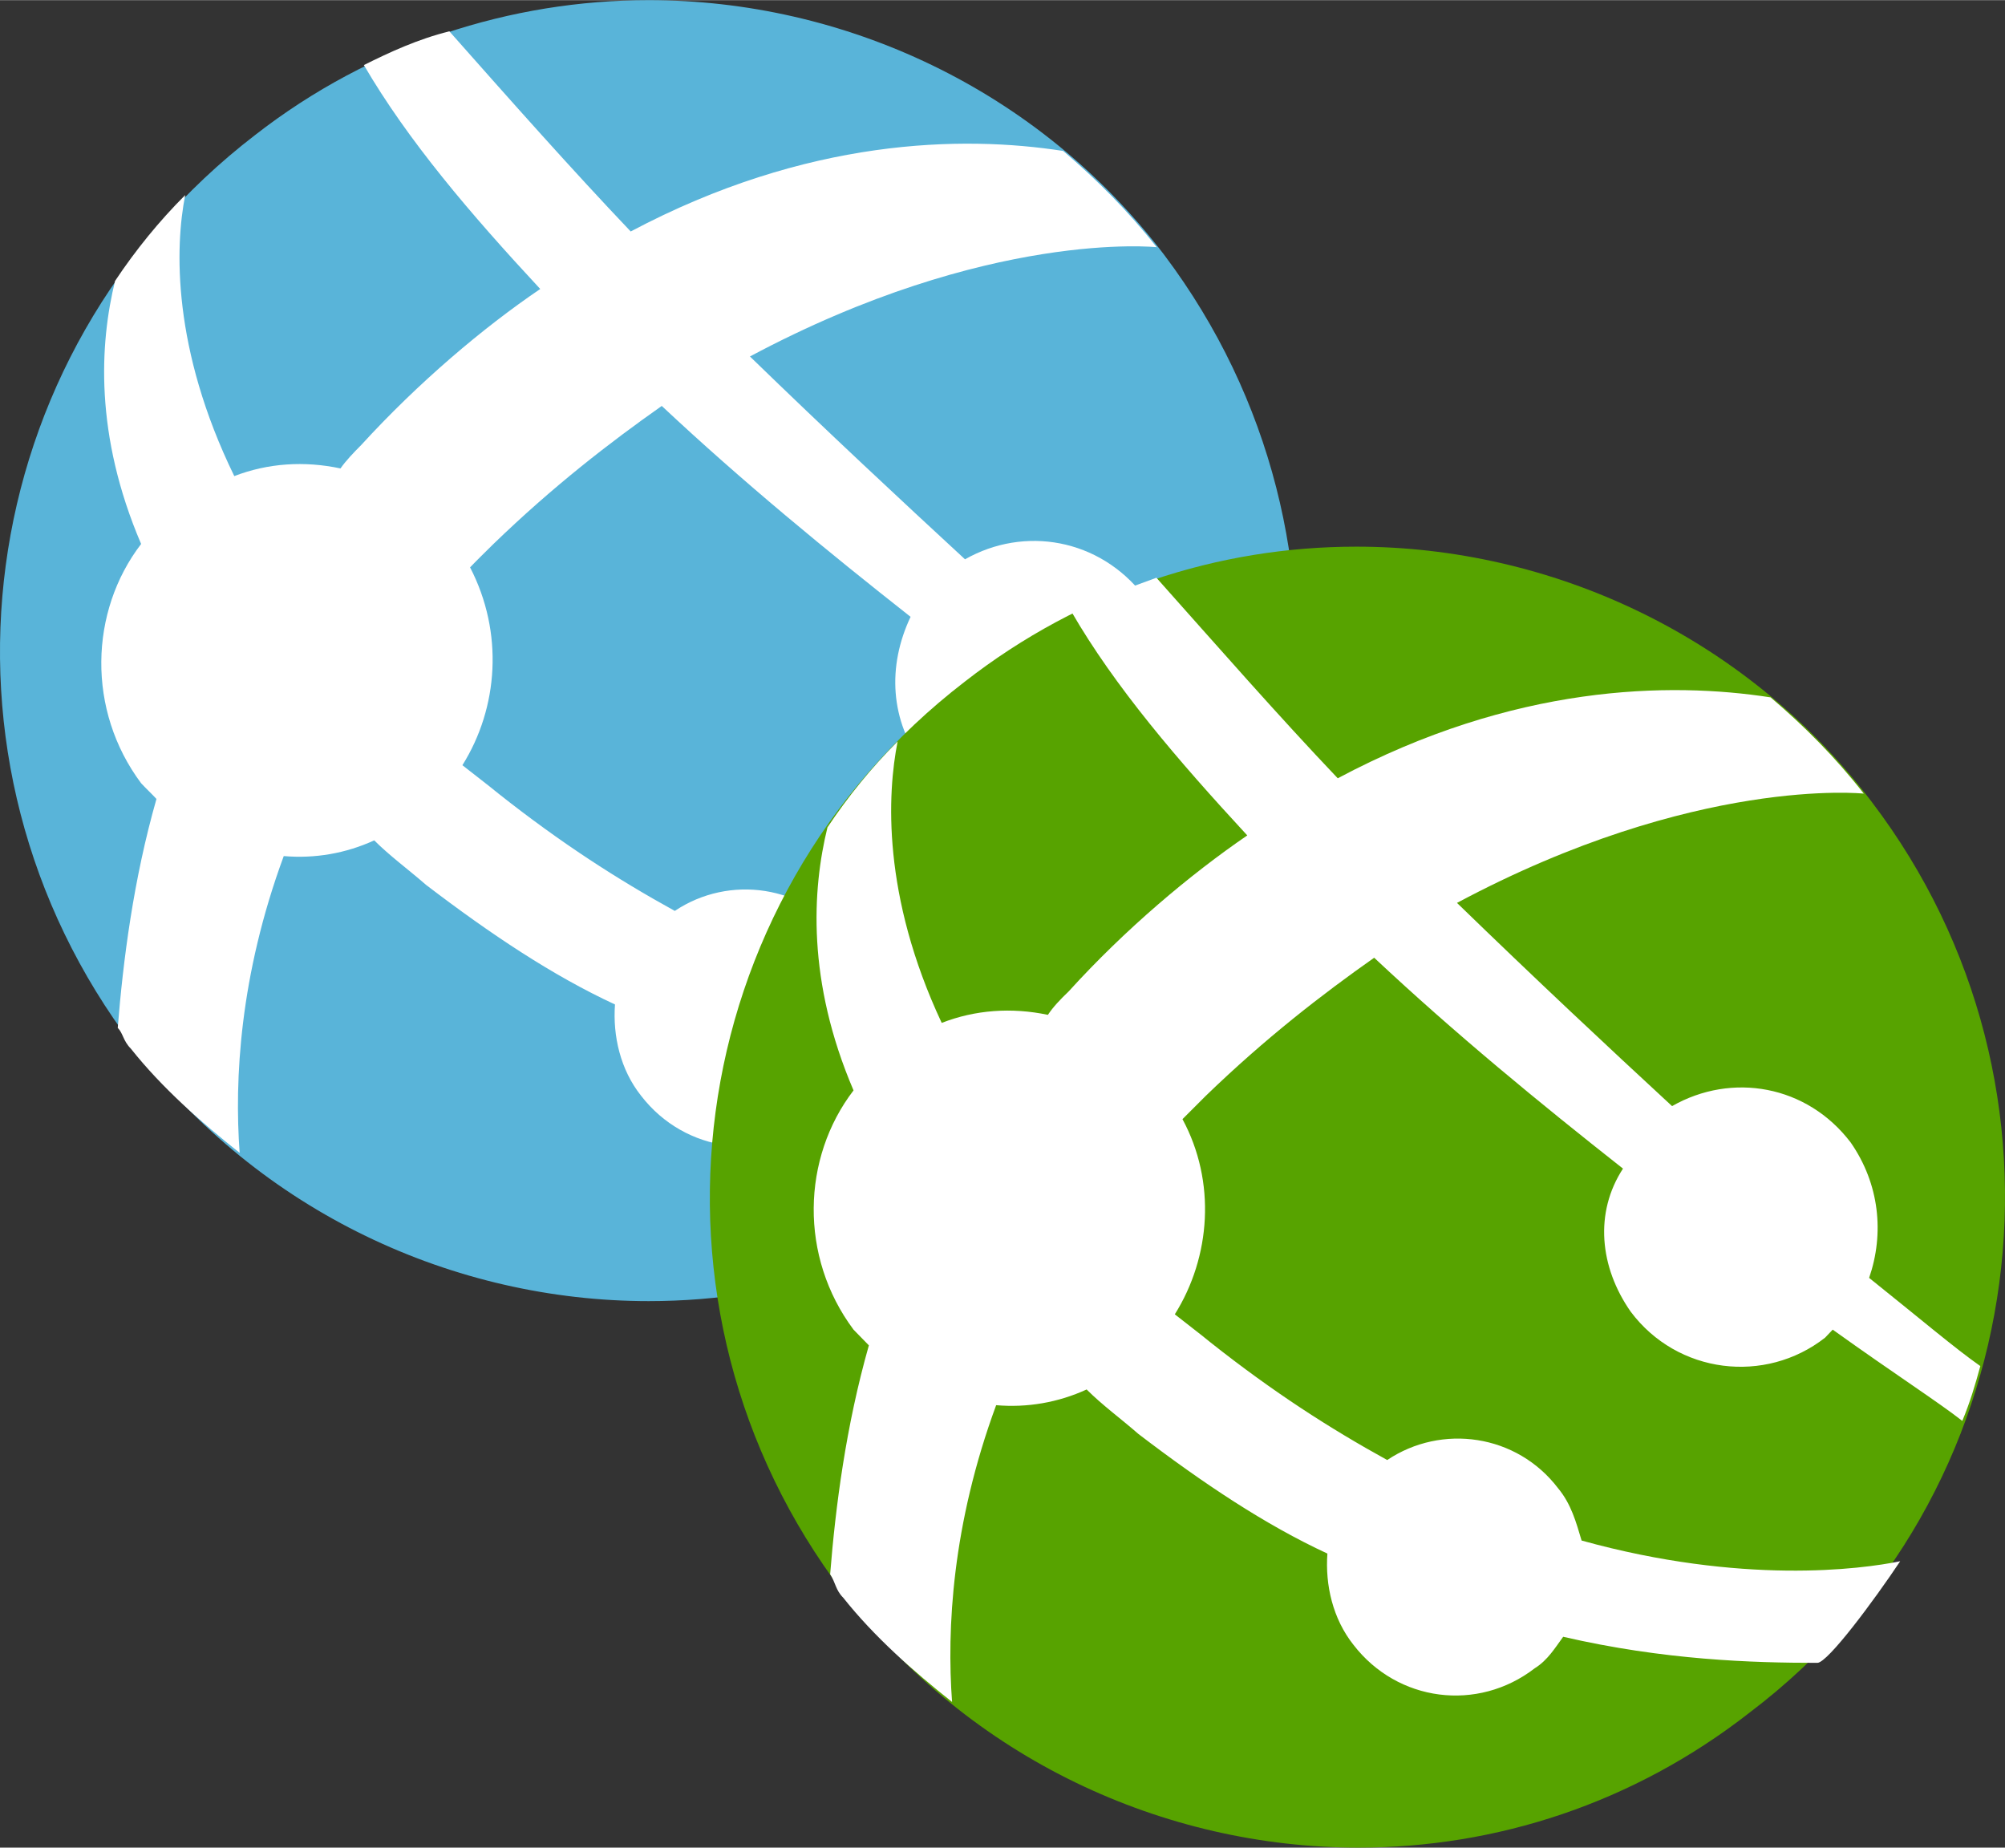 <?xml version="1.0" encoding="UTF-8" standalone="no"?>
<!-- Generated by Microsoft Visio, SVG Export App Service Clone App.svg Page-1 -->

<svg
   xmlns:dc="http://purl.org/dc/elements/1.1/"
   xmlns:cc="http://creativecommons.org/ns#"
   xmlns:rdf="http://www.w3.org/1999/02/22-rdf-syntax-ns#"
   xmlns:svg="http://www.w3.org/2000/svg"
   xmlns="http://www.w3.org/2000/svg"
   xmlns:sodipodi="http://sodipodi.sourceforge.net/DTD/sodipodi-0.dtd"
   xmlns:inkscape="http://www.inkscape.org/namespaces/inkscape"
   width="0.726in"
   height="0.669in"
   viewBox="0 0 52.297 48.183"
   xml:space="preserve"
   class="st4"
   version="1.1"
   id="svg37"
   sodipodi:docname="App Service Clone App.svg"
   style="font-size:12px;overflow:visible;color-interpolation-filters:sRGB;fill:none;fill-rule:evenodd;stroke-linecap:square;stroke-miterlimit:3"
   inkscape:version="0.92.5 (2060ec1f9f, 2020-04-08)"><rect x="0" y="0" width="52.297" height="48.183" fill="#333333" stroke="none"/><defs
   id="defs41" /><sodipodi:namedview
   pagecolor="#ffffff"
   bordercolor="#666666"
   borderopacity="1"
   objecttolerance="10"
   gridtolerance="10"
   guidetolerance="10"
   inkscape:pageopacity="0"
   inkscape:pageshadow="2"
   inkscape:window-width="640"
   inkscape:window-height="480"
   id="namedview39"
   showgrid="false"
   inkscape:zoom="1.9651102"
   inkscape:cx="34.863528"
   inkscape:cy="14.691736"
   inkscape:window-x="0"
   inkscape:window-y="0"
   inkscape:window-maximized="0"
   inkscape:current-layer="svg37" />
	<style
   type="text/css"
   id="style2">
	<![CDATA[
		.st1 {fill:#59b4d9;stroke:none;stroke-linecap:butt;stroke-width:7.866}
		.st2 {fill:#ffffff;stroke:none;stroke-linecap:butt;stroke-width:7.866}
		.st3 {fill:#57a300;stroke:none;stroke-linecap:butt;stroke-width:7.866}
		.st4 {fill:none;fill-rule:evenodd;font-size:12px;overflow:visible;stroke-linecap:square;stroke-miterlimit:3}
	]]>
	</style>

	<g
   id="g35"
   transform="translate(-7.868,-7.871)">
		<title
   id="title4">Page-1</title>
		<g
   id="group10086-1"
   transform="translate(5.669,-34.016)">
			<title
   id="title6">App Service Clone App</title>
			<g
   id="group10087-2">
				<title
   id="title8">Sheet.10087</title>
				<g
   id="group10088-3"
   transform="translate(0,-14.253)">
					<title
   id="title10">Sheet.10088</title>
					<g
   id="shape10089-4">
						<title
   id="title12">Sheet.10089</title>
						<path
   d="M 29.39,86.54 C 26.35,88.92 22.7,90.07 19.12,90.07 14.05,90.07 8.99,87.76 5.68,83.42 0,75.95 1.42,65.37 8.85,59.66 c 3.04,-2.37 6.69,-3.52 10.27,-3.52 5.07,0 10.14,2.3 13.45,6.65 5.61,7.46 4.26,18.05 -3.18,23.75 z"
   class="st1"
   id="path14"
   inkscape:connector-curvature="0"
   style="fill:#59b4d9;stroke:none;stroke-width:7.866;stroke-linecap:butt" />
					</g>
					<g
   id="shape10090-6"
   transform="translate(4.46,-3.597)">
						<title
   id="title17">Sheet.10090</title>
						<path
   d="m 21.83,79.69 c 1.21,1.63 3.51,1.9 5.06,0.68 0.07,-0.07 0.14,-0.14 0.21,-0.21 1.62,1.16 2.77,1.9 3.37,2.38 0.21,-0.48 0.34,-0.95 0.48,-1.43 -0.68,-0.47 -1.56,-1.22 -2.91,-2.31 0.41,-1.15 0.27,-2.44 -0.47,-3.53 -1.15,-1.49 -3.11,-1.83 -4.66,-0.95 -1.69,-1.56 -3.58,-3.32 -5.61,-5.29 6.22,-3.32 10.61,-2.85 10.61,-2.85 -0.75,-0.95 -1.56,-1.76 -2.44,-2.51 -2.63,-0.41 -6.68,-0.34 -11.28,2.1 -1.55,-1.63 -3.11,-3.39 -4.73,-5.22 -0.81,0.2 -1.55,0.54 -2.23,0.88 1.15,1.97 2.77,3.87 4.6,5.84 0,0 0,0 0,0 -1.49,1.01 -3.18,2.44 -4.67,4.07 -0.2,0.2 -0.4,0.41 -0.54,0.61 C 5.68,71.75 4.73,71.81 3.85,72.15 2.23,68.83 2.3,66.18 2.57,64.82 1.89,65.5 1.28,66.25 0.74,67.06 c -0.4,1.63 -0.54,4.01 0.68,6.86 -1.35,1.76 -1.42,4.34 0,6.24 0.13,0.14 0.27,0.27 0.4,0.41 -0.6,2.1 -0.87,4.21 -1.01,5.97 0.14,0.14 0.14,0.34 0.34,0.54 0.81,1.02 1.82,1.91 2.84,2.72 -0.14,-1.9 0,-4.62 1.15,-7.74 0.81,0.07 1.62,-0.07 2.36,-0.41 0.41,0.41 0.88,0.75 1.35,1.16 1.69,1.29 3.31,2.37 4.93,3.12 -0.06,0.82 0.14,1.7 0.68,2.38 1.15,1.49 3.24,1.76 4.73,0.61 0.34,-0.21 0.54,-0.55 0.74,-0.82 2.64,0.61 4.94,0.68 6.63,0.68 0.27,0 1.48,-1.63 2.16,-2.65 -1.02,0.21 -4.12,0.62 -8.31,-0.54 -0.14,-0.47 -0.27,-0.95 -0.61,-1.36 -1.08,-1.42 -3.04,-1.69 -4.46,-0.74 -1.49,-0.82 -2.97,-1.77 -4.6,-3.06 -0.33,-0.27 -0.6,-0.47 -0.94,-0.74 0.94,-1.5 1.08,-3.46 0.2,-5.16 0.2,-0.21 0.41,-0.41 0.61,-0.61 1.55,-1.5 3.04,-2.65 4.39,-3.6 -0.07,-0.07 -0.13,-0.14 -0.13,-0.14 0.06,0.07 0.13,0.14 0.13,0.14 0,0 0,0 0,0 2.1,1.97 4.33,3.8 6.49,5.5 -0.61,1.29 -0.54,2.71 0.34,3.87 z"
   class="st2"
   id="path19"
   inkscape:connector-curvature="0"
   style="fill:#ffffff;stroke:none;stroke-width:7.866;stroke-linecap:butt" />
					</g>
				</g>
				<g
   id="shape10091-8"
   transform="translate(18.515)">
					<title
   id="title23">Sheet.10091</title>
					<path
   d="M 29.33,86.54 C 26.29,88.92 22.7,90.07 19.12,90.07 14.05,90.07 8.99,87.76 5.68,83.42 0,75.95 1.42,65.37 8.85,59.66 c 3.04,-2.37 6.62,-3.52 10.21,-3.52 5.06,0 10.13,2.3 13.44,6.65 5.68,7.46 4.26,18.12 -3.17,23.75 z"
   class="st3"
   id="path25"
   inkscape:connector-curvature="0"
   style="fill:#57a300;stroke:none;stroke-width:7.866;stroke-linecap:butt" />
				</g>
				<g
   id="shape10092-10"
   transform="translate(23.042,-3.529)">
					<title
   id="title28">Sheet.10092</title>
					<path
   d="m 21.69,79.62 c 1.22,1.63 3.51,1.9 5.07,0.68 l 0.2,-0.21 c 1.62,1.16 2.77,1.9 3.38,2.38 0.2,-0.48 0.34,-0.95 0.47,-1.43 -0.67,-0.47 -1.55,-1.22 -2.9,-2.3 0.4,-1.16 0.27,-2.45 -0.48,-3.53 -1.14,-1.5 -3.1,-1.84 -4.66,-0.95 -1.69,-1.56 -3.58,-3.33 -5.61,-5.3 6.22,-3.32 10.61,-2.85 10.61,-2.85 -0.74,-0.95 -1.55,-1.76 -2.43,-2.51 -2.64,-0.41 -6.69,-0.34 -11.29,2.11 -1.55,-1.63 -3.1,-3.4 -4.73,-5.23 -0.74,0.27 -1.48,0.54 -2.22,0.88 1.14,1.97 2.77,3.87 4.59,5.84 -1.49,1.02 -3.18,2.44 -4.66,4.07 -0.21,0.2 -0.41,0.41 -0.54,0.61 C 5.54,71.68 4.59,71.75 3.72,72.09 2.16,68.76 2.3,66.11 2.57,64.75 1.89,65.43 1.28,66.18 0.74,66.99 0.34,68.62 0.2,71 1.42,73.85 0.07,75.61 0,78.19 1.42,80.09 l 0.4,0.41 c -0.6,2.11 -0.87,4.21 -1.01,5.97 0.14,0.21 0.14,0.41 0.34,0.61 0.81,1.02 1.82,1.91 2.84,2.72 -0.14,-1.9 0,-4.62 1.15,-7.74 0.81,0.07 1.62,-0.07 2.36,-0.41 0.41,0.41 0.88,0.75 1.35,1.16 1.69,1.29 3.31,2.37 4.93,3.12 -0.06,0.82 0.14,1.7 0.68,2.38 1.15,1.49 3.24,1.76 4.73,0.61 0.34,-0.21 0.54,-0.55 0.74,-0.82 2.64,0.61 4.94,0.68 6.63,0.68 0.27,0 1.48,-1.63 2.16,-2.65 -1.02,0.21 -4.12,0.62 -8.31,-0.54 -0.14,-0.47 -0.27,-0.95 -0.61,-1.36 -1.08,-1.42 -3.04,-1.69 -4.46,-0.74 -1.49,-0.82 -2.97,-1.77 -4.6,-3.06 -0.33,-0.27 -0.6,-0.47 -0.94,-0.74 0.94,-1.5 1.08,-3.46 0.2,-5.09 l 0.61,-0.61 c 1.55,-1.5 3.04,-2.65 4.39,-3.6 L 14.87,70.25 15,70.39 c 2.1,1.97 4.33,3.8 6.49,5.5 -0.75,1.15 -0.61,2.57 0.2,3.73 z"
   class="st2"
   id="path30"
   inkscape:connector-curvature="0"
   style="fill:#ffffff;stroke:none;stroke-width:7.866;stroke-linecap:butt" />
				</g>
			</g>
		</g>
	</g>
</svg>